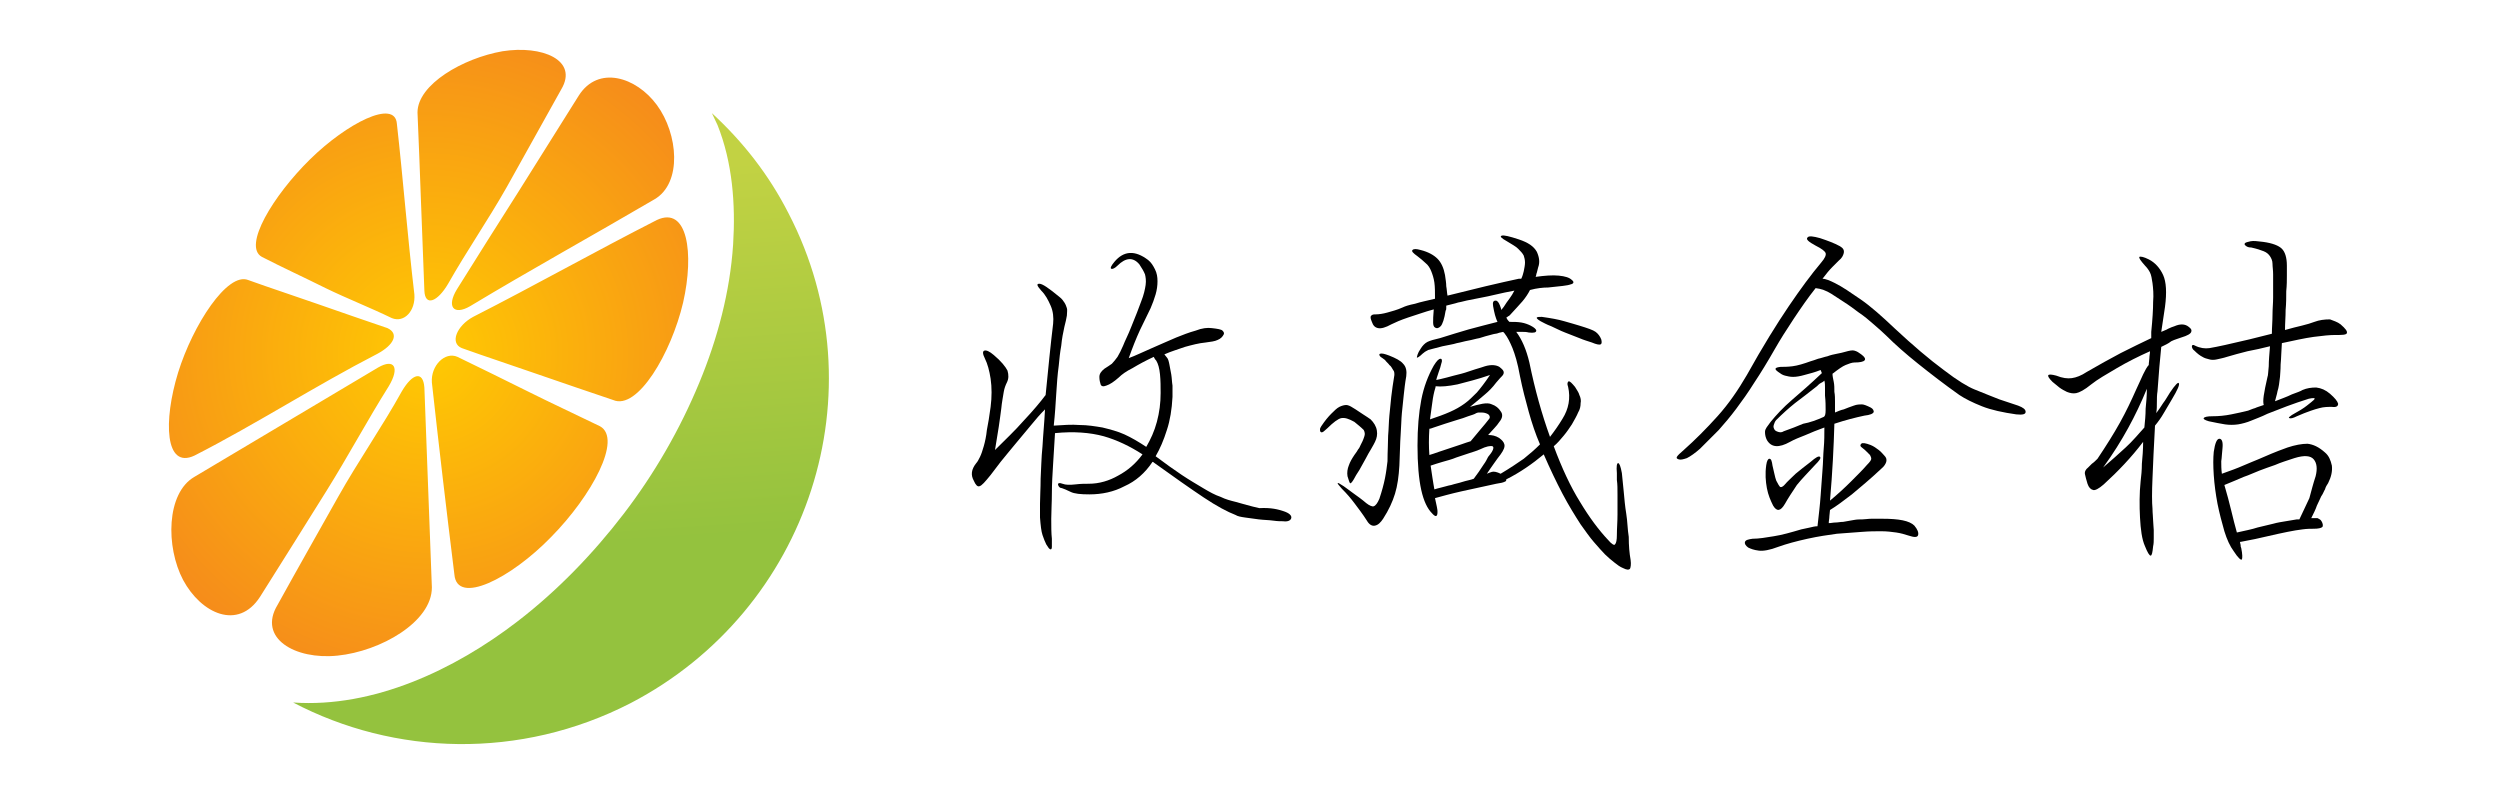 <?xml version="1.0" encoding="utf-8"?>
<!-- Generator: Adobe Illustrator 22.0.0, SVG Export Plug-In . SVG Version: 6.00 Build 0)  -->
<svg version="1.1" id="图层_1" xmlns="http://www.w3.org/2000/svg" xmlns:xlink="http://www.w3.org/1999/xlink" x="0px" y="0px"
	 viewBox="0 0 400 128" style="enable-background:new 0 0 400 128;" xml:space="preserve">
<style type="text/css">
	.st0{fill-rule:evenodd;clip-rule:evenodd;fill:url(#SVGID_1_);}
	.st1{fill-rule:evenodd;clip-rule:evenodd;fill:url(#SVGID_2_);}
</style>
<linearGradient id="SVGID_1_" gradientUnits="userSpaceOnUse" x1="89.888" y1="87.591" x2="85.74" y2="28.27">
	<stop  offset="0" style="stop-color:#94C23E"/>
	<stop  offset="1" style="stop-color:#C2D243"/>
</linearGradient>
<path class="st0" d="M113.9,18.1c4.9,4.5,9.1,9.8,12.3,16.1c14.7,28.4,3.3,63.4-25.3,78.3c-17.7,9.1-37.8,8.4-54-0.1
	c12.9,0.9,25.9-5.3,35.8-12.9c6.4-4.9,12.2-10.9,17.1-17.3c4.9-6.4,9-13.5,12.1-21c2.9-7,4.9-14.5,5.4-22.1
	c0.4-6.4-0.1-13.1-2.5-19.1C114.5,19.4,114.2,18.7,113.9,18.1z"/>
<radialGradient id="SVGID_2_" cx="68.554" cy="56.48" r="63.88" gradientUnits="userSpaceOnUse">
	<stop  offset="0" style="stop-color:#FFCA02"/>
	<stop  offset="1" style="stop-color:#F4811F"/>
</radialGradient>
<path class="st1" d="M49.6,25.5c5.9-5.8,13.6-9.7,13.9-5.7c1,8.9,1.7,18,2.8,27.3c0.2,2.6-1.6,4.6-3.6,3.8
	c-3.5-1.7-7.1-3.1-10.6-4.8c-3.4-1.7-6.9-3.3-10.2-5C38.8,39.4,43.7,31.3,49.6,25.5L49.6,25.5z M88.2,85.9c-6.5,6.7-15.1,11-15.5,6
	c-1.3-10.5-2.5-20.7-3.6-30.7c-0.2-2.7,2.1-5,4.1-4.1c3.7,1.8,7.4,3.6,11.2,5.5c3.8,1.9,7.7,3.7,11.6,5.6
	C99.6,70.2,94.7,79.3,88.2,85.9L88.2,85.9z M28.5,59.6c-2.4,7.8-2.1,15.5,2.6,13.3c9.8-5,19.4-11.2,29.3-16.3
	c2.6-1.4,3.5-3.2,1.6-4.1c-3.8-1.3-7.6-2.6-11.3-3.9c-3.7-1.3-7.4-2.5-11-3.8C36.4,43.5,30.9,51.9,28.5,59.6L28.5,59.6z M109.3,48.4
	c1.8-7.9,0.7-15.5-4.2-13.2c-10,5.1-19.4,10.4-29.4,15.5c-2.6,1.4-3.8,4.2-1.8,5c3.9,1.4,7.9,2.7,11.9,4.1c4,1.4,8.2,2.8,12.3,4.2
	C102,65.7,107.4,56.5,109.3,48.4L109.3,48.4z M29.3,92.8c-2.8-5.3-2.7-13.9,1.8-16.5c9.8-5.8,19.6-11.7,29.4-17.5
	c2.6-1.5,3.5,0,1.7,3c-3.4,5.4-6.5,11.2-10,16.8c-3.5,5.6-7,11.2-10.6,16.9C38.1,100.9,32.2,98.2,29.3,92.8L29.3,92.8z M105.1,16.8
	c3.4,4.6,4.1,12.5-0.4,15.1C94.8,37.7,85,43.1,75.2,49c-2.6,1.5-3.8,0.1-2.1-2.7c3.3-5.3,6.6-10.5,9.9-15.7
	c3.2-5.1,6.4-10.2,9.6-15.3C95.7,10.4,101.8,12.3,105.1,16.8L105.1,16.8z M54,104.9c6.9-0.7,15.1-5.4,15.1-10.9
	c-0.4-11-0.8-21.6-1.2-32c-0.2-2.7-1.9-2.3-3.6,0.6c-3.1,5.6-7,11.2-10.2,16.9c-3.2,5.7-6.5,11.5-9.7,17.3
	C41.2,102.1,47.2,105.6,54,104.9L54,104.9z M80.4,8.2c6.3-1,12.2,1.4,9.4,6.1c-2.9,5.2-5.8,10.4-8.7,15.6c-3,5.3-6.4,10.2-9.4,15.5
	c-1.7,2.9-3.7,3.7-3.8,1.1c-0.4-9.7-0.7-19.3-1.1-28.5C66.8,13.5,74.1,9.3,80.4,8.2z"/>
<g>
	<path d="M205.4,81.8c0.9,0.3,1.3,0.7,1.2,1.1c-0.1,0.4-0.6,0.6-1.3,0.5c-0.4,0-0.9,0-1.6-0.1c-0.7-0.1-1.5-0.1-2.3-0.2
		c-0.8-0.1-1.5-0.2-2.2-0.3c-0.7-0.1-1.2-0.2-1.5-0.4c-1.3-0.5-3-1.4-5.1-2.8c-2.1-1.4-4.8-3.3-8-5.6c-0.1-0.1-0.1-0.1-0.2-0.1
		c-1.2,1.8-2.7,3.1-4.5,3.9c-1.7,0.9-3.6,1.3-5.6,1.3c-1.4,0-2.4-0.1-3-0.4c-0.6-0.3-1.1-0.5-1.4-0.6c-0.3,0-0.5-0.2-0.6-0.5
		c-0.1-0.3,0.2-0.4,0.7-0.2c0.5,0.2,1.2,0.2,2.1,0.1c0.8-0.1,1.5-0.1,2.1-0.1c1.7,0,3.3-0.5,4.7-1.3c1.5-0.8,2.8-1.9,3.9-3.4
		c-2-1.3-4.1-2.3-6.2-2.9c-2.2-0.6-4.8-0.8-7.8-0.5c-0.1,1.6-0.2,3.3-0.3,4.9c-0.1,1.6-0.2,3.2-0.2,4.7c0,1.5-0.1,2.9-0.1,4.1
		s0,2.3,0.1,3.2c0,0.6,0,1.1,0,1.3c0,0.3-0.1,0.4-0.2,0.4c-0.1,0-0.2-0.1-0.3-0.2c-0.1-0.2-0.3-0.4-0.4-0.6
		c-0.2-0.4-0.4-0.9-0.6-1.5c-0.2-0.6-0.3-1.5-0.4-2.8c0-0.4,0-1.1,0-2.2c0-1.1,0.1-2.4,0.1-4c0.1-1.6,0.1-3.3,0.3-5.2
		c0.1-1.9,0.3-3.8,0.4-5.9c-0.7,0.7-1.5,1.6-2.3,2.6c-0.8,1-1.7,2-2.5,3c-0.8,1-1.6,1.9-2.3,2.8c-0.7,0.9-1.2,1.6-1.6,2.1
		c-0.9,1.1-1.4,1.7-1.8,1.8c-0.3,0.1-0.6-0.2-0.9-0.9c-0.5-0.9-0.4-1.8,0.4-2.8c0.2-0.2,0.4-0.6,0.6-1c0.2-0.4,0.4-1,0.6-1.7
		c0.2-0.7,0.4-1.6,0.5-2.6c0.2-1,0.4-2.2,0.6-3.7c0.2-1.6,0.2-3.1,0-4.5c-0.2-1.3-0.5-2.4-0.9-3.2c-0.4-0.8-0.4-1.2-0.1-1.3
		c0.3-0.1,0.8,0.1,1.5,0.7c1.2,1,1.9,1.9,2.2,2.5c0.2,0.7,0.2,1.3-0.1,1.9c-0.2,0.4-0.4,0.9-0.5,1.5c-0.1,0.7-0.3,1.6-0.4,2.7
		c-0.1,0.7-0.2,1.6-0.4,2.9c-0.2,1.2-0.4,2.5-0.6,3.7c1.6-1.6,3.2-3.1,4.6-4.7c1.5-1.6,2.6-2.9,3.5-4.1c0.2-2,0.4-4,0.6-6
		c0.2-1.9,0.4-3.8,0.6-5.4c0.1-1,0-2-0.4-2.9c-0.4-0.9-0.8-1.7-1.5-2.4c-0.7-0.8-0.8-1.1-0.3-1.1c0.5,0,1.5,0.7,3.2,2.1
		c0.4,0.3,0.6,0.6,0.8,0.9c0.2,0.3,0.3,0.6,0.4,0.9c0.1,0.3,0,0.7,0,1.2c-0.1,0.5-0.2,1.1-0.4,1.8c-0.2,0.9-0.4,1.9-0.5,3
		c-0.2,1.1-0.3,2.1-0.4,3.2c-0.2,1.4-0.3,2.9-0.4,4.5c-0.1,1.6-0.2,3.3-0.4,5.1c1.5-0.1,2.9-0.2,4.1-0.1c1.3,0,2.5,0.2,3.7,0.4
		c1.2,0.3,2.4,0.6,3.5,1.1c1.1,0.5,2.3,1.2,3.5,2c0.7-1.2,1.3-2.5,1.7-4c0.4-1.5,0.6-3,0.6-4.6c0-1,0-2-0.1-3
		c-0.1-1-0.3-1.7-0.6-2.2c-0.2-0.2-0.3-0.4-0.4-0.6c-1.3,0.6-2.4,1.2-3.4,1.8c-1,0.5-1.7,1-2.2,1.5c-0.8,0.7-1.4,1.1-2,1.3
		c-0.5,0.2-0.8,0.1-0.9-0.2c-0.1-0.3-0.2-0.7-0.2-1.2c0-0.5,0.3-0.9,0.8-1.3c0.5-0.3,0.9-0.6,1.2-0.8c0.3-0.3,0.6-0.7,0.9-1.1
		c0.3-0.5,0.6-1.1,0.9-1.8c0.3-0.8,0.8-1.7,1.3-3c0.7-1.7,1.2-3,1.6-4.1c0.4-1,0.6-1.9,0.7-2.6c0.1-0.7,0-1.3-0.1-1.7
		c-0.2-0.5-0.5-1-0.9-1.6c-1-1.2-2.2-1.1-3.5,0.2c-0.4,0.4-0.8,0.6-1,0.5c-0.2-0.1,0-0.5,0.5-1.1c1.5-1.8,3.3-1.9,5.4-0.3
		c0.5,0.4,0.8,0.9,1.1,1.5c0.3,0.6,0.4,1.2,0.4,1.9c0,0.7-0.1,1.4-0.3,2.1c-0.2,0.7-0.5,1.5-0.8,2.2c-0.5,1.1-1.1,2.2-1.7,3.5
		c-0.6,1.3-1.2,2.8-1.8,4.5c1.1-0.4,2.3-1,3.7-1.6c1.4-0.6,2.7-1.2,3.9-1.7c1-0.4,2-0.8,3.1-1.1c1-0.4,1.9-0.5,2.6-0.4
		c0.9,0.1,1.5,0.2,1.7,0.4c0.2,0.2,0.3,0.4,0.2,0.6c-0.2,0.4-0.5,0.7-1,0.9c-0.4,0.2-1.1,0.3-1.9,0.4c-1.1,0.1-2.2,0.4-3.3,0.7
		c-1.1,0.4-2.2,0.7-3.3,1.2l0.4,0.5c0.2,0.2,0.3,0.6,0.4,1.1c0.1,0.5,0.2,1,0.3,1.6c0.1,0.6,0.1,1.2,0.2,1.8c0,0.6,0,1.2,0,1.8
		c-0.1,2-0.4,3.8-0.9,5.3c-0.5,1.6-1.1,3-1.8,4.2c1.6,1.2,3,2.2,4.2,3c1.2,0.8,2.4,1.5,3.4,2.1c1,0.6,1.9,1.1,2.8,1.4
		c0.8,0.4,1.6,0.6,2.4,0.8c1.1,0.3,2.4,0.7,3.8,1C203.4,81.2,204.5,81.5,205.4,81.8z"/>
	<path d="M216.7,67.5c-0.9-0.5-1.5-0.7-2.1-0.6c-0.5,0.1-1.3,0.7-2.2,1.6c-0.3,0.3-0.6,0.5-0.7,0.6c-0.2,0.1-0.3,0.1-0.4,0
		c-0.1-0.1-0.1-0.2-0.1-0.4c0-0.2,0.1-0.3,0.2-0.5c0.6-0.9,1.1-1.5,1.6-2c0.5-0.5,0.9-0.9,1.3-1.1c0.4-0.2,0.8-0.3,1.1-0.3
		c0.3,0,0.7,0.2,1,0.4c0.7,0.4,1.2,0.8,1.7,1.1c0.5,0.3,0.9,0.6,1.2,0.8c0.5,0.5,0.9,1.1,1,1.8c0.1,0.6,0,1.2-0.3,1.8
		c-0.1,0.2-0.3,0.6-0.6,1.1c-0.3,0.5-0.6,1-0.9,1.6c-0.3,0.6-0.7,1.2-1,1.8c-0.4,0.6-0.7,1.1-0.9,1.5c-0.3,0.5-0.5,0.7-0.6,0.6
		c-0.1-0.1-0.2-0.5-0.4-1.1c-0.1-0.6,0-1.2,0.2-1.7c0.2-0.6,0.5-1.1,0.9-1.7c0.3-0.4,0.5-0.7,0.6-0.9c0.2-0.2,0.3-0.5,0.4-0.7
		c0.1-0.2,0.2-0.4,0.3-0.6s0.2-0.5,0.3-0.8c0.1-0.3,0.1-0.6-0.1-1C217.7,68.3,217.3,68,216.7,67.5z M222.3,56.9
		c1,0.4,1.8,0.8,2.2,1.3c0.5,0.5,0.6,1.2,0.5,2c-0.2,1.1-0.3,2.1-0.4,3c-0.1,0.9-0.2,1.9-0.3,2.9s-0.1,2.2-0.2,3.5
		c-0.1,1.3-0.1,2.9-0.2,4.9c-0.1,1.7-0.3,3.2-0.7,4.5c-0.4,1.3-1,2.6-1.9,4c-0.4,0.6-0.8,1-1.3,1.1c-0.4,0.1-0.9-0.1-1.3-0.8
		c-0.7-1.1-1.4-2-2-2.8c-0.6-0.8-1.2-1.5-2-2.3c-1-1.1-0.9-1.2,0.3-0.4c0.3,0.2,0.8,0.6,1.5,1.1c0.7,0.5,1.4,1,2.1,1.6
		c0.5,0.4,1,0.6,1.2,0.5c0.3-0.1,0.6-0.5,0.9-1.2c0.4-1.2,0.7-2.3,0.9-3.3c0.2-1,0.3-1.9,0.4-2.7c0-1.6,0.1-2.9,0.1-4.1
		c0.1-1.1,0.1-2.2,0.2-3.2c0.1-1,0.2-2,0.3-3c0.1-1,0.3-2.2,0.5-3.5c0-0.3,0-0.6-0.2-0.8c-0.2-0.3-0.3-0.6-0.6-0.8
		c-0.2-0.3-0.5-0.5-0.7-0.8c-0.3-0.2-0.5-0.4-0.7-0.5c-0.2-0.2-0.3-0.4-0.1-0.5C221.1,56.5,221.5,56.6,222.3,56.9z M260.9,89.6
		c0.1,0.7,0,1.2-0.1,1.4c-0.2,0.2-0.5,0.2-1.1-0.1c-0.5-0.2-0.9-0.5-1.4-0.9c-0.5-0.4-1-0.8-1.5-1.3c-0.5-0.5-1.1-1.2-1.8-2
		s-1.3-1.7-2.1-2.8c-0.9-1.4-1.9-3-2.9-4.9c-1-1.9-2-4-3-6.3c-1.8,1.5-3.8,2.9-6,4c0,0.2,0,0.3-0.3,0.4c-0.2,0.1-0.6,0.2-1.3,0.3
		c-1.9,0.4-3.7,0.8-5.5,1.2c-1.8,0.4-3.2,0.8-4.3,1.1c0.1,0.5,0.2,1,0.3,1.4c0.1,0.4,0.1,0.7,0.1,0.8c0,0.8-0.3,0.9-0.9,0.2
		c-0.7-0.7-1.3-1.9-1.7-3.7c-0.4-1.8-0.6-4.2-0.6-7.1c0-2.8,0.2-5.2,0.6-7.3s1.1-3.9,2-5.5c0.5-0.8,0.8-1.1,1.1-1.1
		c0.2,0,0.3,0.3,0.1,0.8c-0.1,0.4-0.2,0.8-0.4,1.3c-0.1,0.4-0.3,0.8-0.4,1.3c0.4-0.1,1-0.2,1.7-0.4c0.7-0.2,1.5-0.4,2.3-0.6
		c0.8-0.2,1.5-0.5,2.2-0.7c0.7-0.2,1.3-0.4,1.6-0.5c1-0.3,1.8-0.2,2.3,0.1c0.5,0.4,0.7,0.6,0.7,0.9c0,0.2-0.1,0.4-0.3,0.6
		c-0.1,0.1-0.4,0.4-0.9,1c-0.6,0.8-1.2,1.4-1.8,1.9c-0.6,0.5-1.4,1.2-2.4,2c0.7-0.2,1.4-0.4,2-0.5c0.6-0.1,1.1-0.1,1.5,0.1
		c0.6,0.2,1.1,0.6,1.4,1.1c0.4,0.5,0.3,1.1-0.2,1.7c-0.2,0.3-0.5,0.7-0.8,1c-0.4,0.4-0.7,0.8-1,1.1c0.6,0,1.2,0.1,1.8,0.5
		c0.4,0.3,0.7,0.6,0.8,1s-0.1,0.9-0.6,1.6c-0.3,0.4-0.7,0.9-1.1,1.5c-0.4,0.6-0.8,1.1-1.1,1.6c0.2-0.1,0.5-0.2,0.8-0.3
		c0.3-0.1,0.8,0,1.4,0.3c1.5-0.9,2.7-1.7,3.7-2.4c1-0.8,1.8-1.5,2.6-2.3c-0.7-1.6-1.3-3.4-1.8-5.2c-0.5-1.8-1-3.7-1.4-5.7
		c-0.2-1.1-0.4-2-0.6-2.7c-0.2-0.7-0.4-1.3-0.6-1.8c-0.2-0.5-0.4-0.9-0.6-1.3c-0.2-0.4-0.4-0.7-0.7-1.1c0,0-0.1-0.1-0.1-0.1
		c0,0,0,0-0.1-0.1c-0.3,0.1-0.6,0.1-0.8,0.2s-0.6,0.1-0.9,0.2c-0.8,0.2-1.5,0.4-2.1,0.6c-0.6,0.1-1.2,0.3-1.8,0.4
		c-0.6,0.1-1.2,0.3-1.8,0.4c-0.6,0.2-1.4,0.3-2.3,0.5c-1.1,0.3-1.9,0.5-2.3,0.6c-0.4,0.2-0.7,0.4-0.9,0.6c-0.5,0.5-0.9,0.7-0.9,0.6
		s0.1-0.7,0.6-1.4c0.3-0.5,0.7-0.9,1.1-1.1c0.4-0.2,1.1-0.4,2-0.6c1.6-0.5,3.2-1,4.6-1.4c1.5-0.4,3-0.8,4.6-1.2
		c-0.2-0.4-0.3-0.8-0.4-1.1c-0.1-0.4-0.2-0.8-0.3-1.4c-0.1-0.6,0-0.9,0.4-0.9c0.3,0,0.5,0.3,0.7,0.8c0.1,0.3,0.2,0.5,0.2,0.7
		l0.4-0.5c0.3-0.5,0.6-0.9,0.9-1.3c0.3-0.4,0.6-0.9,0.8-1.3c-1,0.2-2.1,0.4-3.3,0.7c-1.2,0.3-2.5,0.5-3.9,0.8
		c-0.6,0.1-1.2,0.3-1.8,0.4c-0.6,0.2-1.2,0.3-1.9,0.5c0,0.2,0,0.3,0,0.4c0,0.1,0,0.3-0.1,0.4c-0.2,1.3-0.5,2.2-0.8,2.5
		s-0.6,0.4-0.9,0.2c-0.2-0.1-0.3-0.4-0.3-0.8s0-1.1,0.1-2.1c-1.5,0.4-2.8,0.9-4.1,1.3c-1.2,0.4-2.1,0.8-2.7,1.1
		c-0.9,0.5-1.6,0.7-2.1,0.6c-0.5-0.1-0.8-0.4-1-1c-0.2-0.5-0.3-0.8-0.1-1c0.2-0.2,0.4-0.2,0.7-0.2c0.5,0,1.2-0.1,1.9-0.3
		c0.7-0.2,1.5-0.4,2.4-0.8c0.4-0.2,1-0.4,2-0.6c0.9-0.3,2-0.5,3.2-0.8c0-1,0-1.9-0.1-2.6c-0.1-0.7-0.3-1.3-0.5-1.8
		c-0.2-0.5-0.5-1-0.9-1.3c-0.4-0.4-0.8-0.7-1.3-1.1c-0.7-0.5-1-0.8-0.8-1c0.2-0.2,0.6-0.2,1.3,0c1.2,0.3,2.1,0.8,2.7,1.4
		c0.6,0.6,1,1.5,1.2,2.6c0.1,0.7,0.2,1.3,0.2,1.8c0.1,0.5,0.1,1,0.2,1.5c2-0.5,4-1,6.1-1.5c2.1-0.5,3.9-0.9,5.3-1.2
		c0.1,0,0.1,0,0.2,0c0,0,0.1,0,0.2,0c0.2-0.4,0.3-0.8,0.4-1.2c0.1-0.5,0.2-1,0.2-1.4s-0.1-0.8-0.2-1.1c-0.2-0.4-0.5-0.7-0.9-1.1
		c-0.4-0.4-1-0.7-1.8-1.2c-0.9-0.5-1.2-0.8-0.8-0.9c0.3-0.1,1.2,0.1,2.7,0.6c1.5,0.5,2.4,1.1,2.9,2c0.4,0.9,0.5,1.7,0.2,2.5
		c-0.1,0.3-0.1,0.5-0.2,0.8c-0.1,0.2-0.1,0.5-0.2,0.7c1.4-0.2,2.7-0.3,3.7-0.2c1,0.1,1.7,0.3,2.1,0.7c0.4,0.3,0.3,0.6-0.2,0.7
		c-0.5,0.2-1.7,0.3-3.6,0.5c-0.8,0-1.8,0.1-2.9,0.4c-0.3,0.6-0.7,1.2-1.2,1.8c-0.5,0.6-1.2,1.3-2,2.2c-0.1,0.1-0.2,0.2-0.3,0.2
		c-0.1,0.1-0.2,0.2-0.3,0.2c0.1,0.2,0.2,0.4,0.5,0.7c0.7,0,1.3,0,1.9,0.1c0.6,0.1,1.1,0.3,1.5,0.5c0.6,0.3,0.9,0.6,0.9,0.8
		c0,0.3-0.4,0.4-1.2,0.3c-0.4-0.1-0.7-0.1-1-0.1c-0.3,0-0.7,0-1,0c0.9,1.2,1.6,2.8,2.1,4.9c0.9,4.4,2,8.3,3.3,11.9
		c0.7-0.9,1.4-1.9,2-2.9c1-1.6,1.3-3.3,0.9-5.1c-0.2-0.5-0.1-0.8,0.1-0.9c0.2,0,0.5,0.3,1,0.9c0.3,0.5,0.6,0.9,0.7,1.3
		c0.2,0.4,0.3,0.9,0.2,1.3c0,0.5-0.1,1-0.4,1.5c-0.2,0.5-0.6,1.2-1,1.9c-0.4,0.6-0.8,1.2-1.3,1.8c-0.5,0.6-1,1.2-1.6,1.7
		c1.3,3.5,2.7,6.5,4.2,8.9c1.5,2.5,3,4.5,4.5,6.1c0.6,0.7,1,0.9,1.1,0.7c0.2-0.2,0.3-0.7,0.3-1.5c0-1.1,0.1-2.1,0.1-3.3s0-2.2,0-3.1
		c0-1,0-1.7-0.1-2.4c0-0.6,0-1,0-1.1c-0.1-1.1,0-1.6,0.2-1.6c0.2,0,0.4,0.5,0.6,1.6c0.1,0.9,0.2,1.9,0.3,3s0.2,2.3,0.4,3.5
		s0.2,2.5,0.4,3.7C260.6,87.3,260.7,88.5,260.9,89.6z M236.2,66.1c-0.3,0.2-0.7,0.3-1.3,0.5c-0.5,0.2-1.1,0.4-1.8,0.6
		c-0.6,0.2-1.3,0.4-1.9,0.6c-0.6,0.2-1.2,0.4-1.8,0.6c-0.3,0.1-0.5,0.2-0.7,0.2c-0.1,1.5-0.1,2.9,0,4.2c0.4-0.1,0.9-0.3,1.5-0.5
		c0.6-0.2,1.2-0.4,1.8-0.6c0.6-0.2,1.2-0.4,1.8-0.6c0.6-0.2,1.1-0.4,1.5-0.5c0.4-0.5,0.9-1.1,1.5-1.8c0.6-0.7,1.1-1.3,1.4-1.7
		c0.2-0.2,0.2-0.4,0.1-0.6c-0.1-0.2-0.3-0.3-0.6-0.4c-0.3-0.1-0.6-0.1-0.9-0.1S236.4,66,236.2,66.1z M229.7,61.8
		c0,0.2-0.1,0.4-0.2,0.8c-0.2,0.8-0.3,1.5-0.4,2.3c-0.1,0.8-0.2,1.5-0.3,2.2c1.2-0.4,2.3-0.8,3.2-1.2c0.9-0.4,1.6-0.8,2.3-1.3
		c0.7-0.5,1.3-1.1,2-1.8c0.6-0.7,1.3-1.6,2.1-2.8c-2,0.7-3.7,1.1-5.2,1.5C231.7,61.8,230.6,61.9,229.7,61.8L229.7,61.8z M238.7,72.3
		c0.3-0.5,0.3-0.8,0.1-0.9c-0.3-0.1-1,0-2,0.5c-0.5,0.2-1,0.4-1.7,0.6c-0.7,0.2-1.4,0.5-2.1,0.7c-0.7,0.3-1.5,0.5-2.2,0.7
		c-0.7,0.2-1.3,0.4-1.9,0.6c0.1,0.7,0.2,1.4,0.3,2c0.1,0.6,0.2,1.3,0.3,1.8c0.3-0.1,0.7-0.2,1.1-0.3c0.5-0.1,1-0.3,1.6-0.4
		c0.6-0.2,1.2-0.3,1.8-0.5c0.6-0.2,1.3-0.3,1.8-0.5c0.2-0.3,0.5-0.7,0.8-1.1c0.3-0.4,0.5-0.8,0.8-1.2c0.3-0.4,0.5-0.8,0.7-1.2
		C238.4,72.7,238.6,72.5,238.7,72.3z M246.5,51.4c-0.5-0.3-0.7-0.5-0.6-0.6c0.1-0.1,0.4-0.1,0.8-0.1c1.4,0.2,2.6,0.4,3.6,0.7
		c1,0.3,1.8,0.5,2.4,0.7c1.3,0.4,2.2,0.7,2.6,1c0.4,0.3,0.7,0.7,0.9,1.2c0.1,0.4,0.1,0.7-0.1,0.8c-0.2,0.1-0.7,0-1.4-0.3
		c-0.6-0.2-1.3-0.4-2-0.7c-0.8-0.3-1.5-0.6-2.3-0.9c-0.8-0.3-1.5-0.7-2.2-1C247.4,51.9,246.9,51.6,246.5,51.4z"/>
	<path d="M322.9,64.9c0.8,0.3,1.2,0.6,1.2,1c0,0.4-0.5,0.5-1.5,0.4c-2.1-0.3-4-0.7-5.5-1.3c-1.5-0.6-2.7-1.2-3.6-1.8
		c-2.4-1.7-4.6-3.4-6.6-5c-2-1.6-3.7-3.1-5.1-4.5c-0.5-0.5-1.2-1.1-2-1.8c-0.8-0.7-1.5-1.3-2.4-1.9c-0.8-0.6-1.6-1.2-2.4-1.7
		c-0.8-0.5-1.5-1-2-1.3c-0.8-0.5-1.6-0.8-2.5-0.9c-1.2,1.5-2.3,3.1-3.5,4.9c-1.2,1.8-2.2,3.4-3,4.8c-1.2,2.1-2.3,3.9-3.3,5.4
		c-1,1.6-2,3-2.9,4.2c-0.9,1.2-1.9,2.4-2.8,3.4c-1,1-2,2-3,3c-0.8,0.7-1.5,1.2-2.1,1.5c-0.6,0.2-1,0.3-1.3,0.2
		c-0.3-0.1-0.4-0.2-0.3-0.4c0.1-0.2,0.5-0.6,1.1-1.1c1.8-1.6,3.6-3.4,5.4-5.4c1.8-2,3.3-4.2,4.7-6.6c2.5-4.5,4.8-8.2,6.7-11
		c1.9-2.8,3.6-5.1,5.2-7c0.6-0.7,0.8-1.2,0.7-1.5c-0.1-0.3-0.6-0.7-1.6-1.2c-1.1-0.6-1.6-1-1.3-1.3c0.2-0.3,0.9-0.2,2,0.1
		c1.2,0.4,2.3,0.8,3.2,1.3c0.5,0.3,0.7,0.6,0.6,1.1c-0.1,0.4-0.3,0.8-0.8,1.2c-0.2,0.2-0.5,0.5-1,1c-0.5,0.5-1,1.1-1.6,1.9
		c0.5,0,1.2,0.3,2,0.7c1.2,0.6,2.5,1.5,4.1,2.6c1.6,1.1,3.4,2.7,5.4,4.6c3,2.8,5.6,5,7.9,6.7c2.2,1.7,3.9,2.7,4.9,3.1
		c1.7,0.7,3,1.2,4,1.6C320.9,64.2,321.9,64.6,322.9,64.9z M301.2,83c2.6,0,4.3,0.3,5.1,1.1c0.5,0.6,0.7,1.1,0.6,1.5
		c-0.1,0.4-0.6,0.4-1.5,0.1c-0.6-0.2-1.3-0.4-2-0.5c-0.7-0.1-1.5-0.2-2.4-0.2c-0.9,0-1.9,0-3.1,0.1c-1.2,0.1-2.5,0.2-4,0.3
		c-1.4,0.2-2.9,0.4-4.7,0.8c-1.8,0.4-3.3,0.8-4.7,1.3c-1.3,0.5-2.4,0.7-3.1,0.6c-0.8-0.1-1.3-0.3-1.7-0.5c-0.4-0.3-0.6-0.6-0.5-0.9
		c0.1-0.3,0.5-0.4,1.2-0.5c1,0,2.2-0.2,3.4-0.4c1.3-0.2,2.7-0.6,4.4-1.1c0.5-0.1,1-0.2,1.4-0.3c0.4-0.1,0.8-0.2,1.2-0.2
		c0.2-1.8,0.4-3.4,0.5-4.9c0.1-1.5,0.2-2.8,0.3-4.1c0.1-1.2,0.1-2.4,0.2-3.5s0.1-2.2,0.1-3.3c-1.1,0.4-2.1,0.8-3,1.2
		c-1,0.4-1.8,0.7-2.5,1.1c-1.8,1-3,0.9-3.7-0.3c-0.2-0.4-0.3-0.8-0.3-1.3s0.4-0.9,0.9-1.6c0.9-1.1,2-2.3,3.4-3.5
		c1.4-1.2,3-2.6,4.8-4.3l-0.2-0.5c-1,0.4-1.9,0.6-2.6,0.8c-0.7,0.2-1.3,0.3-1.8,0.3c-0.5,0-0.9-0.1-1.3-0.2
		c-0.4-0.1-0.7-0.3-1.1-0.6c-0.7-0.5-0.5-0.7,0.4-0.8c0.5,0,1.1,0,1.9-0.1c0.8-0.1,1.8-0.4,2.9-0.8c0.3-0.1,0.7-0.2,1.2-0.4
		c0.5-0.1,1-0.3,1.5-0.4c0.5-0.2,1-0.3,1.5-0.4c0.5-0.1,1-0.2,1.3-0.3c0.7-0.2,1.2-0.3,1.5-0.2c0.4,0.1,0.7,0.3,1.1,0.6
		c1.1,0.8,0.7,1.3-1.1,1.3c-0.4,0-0.9,0.2-1.4,0.4c-0.5,0.2-1.2,0.7-2.1,1.4c0,0.4,0.1,0.8,0.2,1.3c0.1,0.5,0.1,1,0.1,1.6
		c0.1,0.5,0.1,1.1,0.1,1.6c0,0.5,0,1.1,0,1.7c0.5-0.2,0.9-0.4,1.4-0.5c0.5-0.2,1-0.4,1.6-0.6c0.5-0.2,1-0.2,1.3-0.2s0.8,0.2,1.4,0.5
		c0.4,0.2,0.5,0.5,0.5,0.7c-0.1,0.3-0.6,0.5-1.5,0.6c-1.4,0.3-3,0.7-4.8,1.3c-0.1,3.6-0.3,7.7-0.7,12.3c1.2-1,2.3-2,3.4-3.1
		c1.1-1.1,1.9-1.9,2.5-2.6c0.5-0.5,0.7-0.8,0.7-1c0-0.2-0.1-0.4-0.2-0.6c-0.2-0.2-0.4-0.4-0.5-0.5c-0.2-0.2-0.4-0.4-0.8-0.7
		c-0.3-0.2-0.3-0.4-0.1-0.6c0.2-0.2,0.7-0.1,1.5,0.2c0.5,0.2,0.9,0.5,1.3,0.8s0.7,0.7,0.9,0.9c0.3,0.3,0.4,0.6,0.3,1
		c-0.1,0.3-0.3,0.7-0.8,1.1c-1.8,1.7-3.4,3-4.7,4.1c-1.3,1-2.5,1.9-3.5,2.5c0,0.3-0.1,0.7-0.1,1c0,0.4-0.1,0.7-0.1,1.1
		c0.4,0,0.7-0.1,1.1-0.1c0.4,0,0.7-0.1,1.2-0.1c0.6-0.1,1.2-0.2,1.7-0.3c0.5-0.1,1-0.1,1.4-0.1c0.4,0,0.9-0.1,1.4-0.1
		C300,83,300.6,83,301.2,83z M285.6,80.6c-0.7,1.2-1.3,1.3-1.9,0.3c-0.4-0.8-0.8-1.7-1-2.8c-0.2-1.1-0.3-2.3-0.1-3.7
		c0.1-0.7,0.3-1,0.5-1c0.3,0,0.4,0.4,0.5,1.1c0.1,0.4,0.2,0.9,0.3,1.3c0.1,0.5,0.2,0.8,0.3,1.1c0.3,0.6,0.5,0.9,0.6,1
		c0.2,0.1,0.4,0,0.7-0.3c0.5-0.6,1.2-1.2,1.8-1.8c0.7-0.6,1.5-1.2,2.4-1.9c0.8-0.7,1.3-1,1.5-0.8c0.2,0.2-0.1,0.6-0.8,1.3
		c-1.1,1.2-2.1,2.2-2.9,3.2C286.7,78.8,286.1,79.7,285.6,80.6z M291.8,66.7c0.2-0.1,0.3-0.4,0.3-1.1c0-0.6,0-1.4-0.1-2.3
		c0-0.5,0-0.9,0-1.3c0-0.4,0-0.7-0.1-1.1c-0.2,0.2-0.4,0.3-0.6,0.4c-0.2,0.1-0.4,0.3-0.6,0.5c-1.3,1-2.4,1.9-3.5,2.7
		c-1,0.8-2,1.7-3,2.7c-0.2,0.2-0.3,0.5-0.4,0.8c-0.1,0.3,0,0.5,0.1,0.7c0.1,0.2,0.3,0.3,0.6,0.4c0.3,0.1,0.6,0.1,0.9-0.1
		c1.1-0.4,2.2-0.8,3.1-1.2C289.6,67.6,290.7,67.2,291.8,66.7z"/>
	<path d="M345.8,55.5c-0.1,1-0.2,2-0.3,3.2c-0.1,1.1-0.2,2.4-0.3,3.9c-0.1,0.6-0.1,1.2-0.1,1.8c0,0.6,0,1.1-0.1,1.7
		c0.4-0.5,0.7-1,1.1-1.6c0.4-0.5,0.7-1.1,1.1-1.7c0.8-1.2,1.3-1.7,1.4-1.5c0.2,0.2-0.2,1.1-1.1,2.6c-0.4,0.7-0.9,1.5-1.3,2.2
		c-0.4,0.7-0.9,1.4-1.4,2c-0.2,3.4-0.3,6.1-0.4,8.4c-0.1,2.2-0.1,3.9,0,4.9c0,0.7,0.1,1.4,0.1,1.9c0,0.5,0.1,1.1,0.1,1.5
		s0,0.9,0,1.3s0,0.9-0.1,1.3c-0.1,1-0.2,1.5-0.4,1.5s-0.5-0.5-0.9-1.5c-0.5-1.1-0.7-2.7-0.8-4.6c-0.1-1.9-0.1-3.9,0.1-5.8
		c0.1-0.8,0.2-1.8,0.2-2.8c0.1-1.1,0.2-2.2,0.2-3.5c-1.9,2.5-4,4.7-6.3,6.8c-0.8,0.7-1.4,1-1.7,0.9c-0.4-0.1-0.7-0.4-0.9-1
		c-0.2-0.6-0.3-1.1-0.4-1.5c-0.1-0.4,0.1-0.8,0.5-1.1c0.2-0.2,0.4-0.4,0.6-0.6c0.3-0.2,0.6-0.5,0.9-0.8c1.4-2.1,2.6-4,3.6-5.8
		c1-1.8,1.8-3.5,2.6-5.3c0.4-0.9,0.8-1.7,1.1-2.4c0.3-0.6,0.6-1.2,0.9-1.5c0-0.4,0.1-0.8,0.1-1.1c0-0.4,0.1-0.7,0.1-1.1
		c-1.8,0.8-3.6,1.7-5.3,2.7c-1.7,1-3.1,1.8-4.1,2.6c-1.1,0.9-1.9,1.3-2.4,1.4c-0.5,0.1-1,0-1.5-0.2c-0.4-0.2-0.8-0.4-1.2-0.7
		c-0.4-0.3-0.7-0.6-1.1-0.9c-1.1-1.1-0.9-1.4,0.6-1c1,0.4,1.8,0.5,2.5,0.4c0.7-0.1,1.5-0.4,2.4-1c1.9-1.1,3.7-2.1,5.4-3
		c1.8-0.9,3.4-1.7,4.9-2.4c0-0.2,0-0.4,0-0.5c0-0.1,0-0.3,0-0.5c0.2-2,0.3-3.6,0.3-4.8c0.1-1.2,0-2.2-0.1-3
		c-0.1-0.7-0.2-1.3-0.4-1.7c-0.2-0.4-0.5-0.8-0.8-1.1c-0.7-0.8-1-1.2-0.9-1.4c0.2-0.1,0.7,0,1.5,0.4c1,0.5,1.8,1.4,2.3,2.5
		c0.5,1.1,0.6,2.8,0.3,5.1c-0.1,0.7-0.2,1.4-0.3,2c-0.1,0.7-0.2,1.3-0.3,2c0.4-0.2,0.8-0.3,1.1-0.5c0.4-0.2,0.7-0.3,1-0.4
		c0.9-0.4,1.7-0.4,2.3,0.1c0.4,0.3,0.5,0.5,0.4,0.8c-0.1,0.3-0.6,0.6-1.6,0.9c-0.5,0.2-1,0.3-1.6,0.6
		C346.9,55,346.4,55.2,345.8,55.5z M336.5,74.8c1.3-1.1,2.5-2.2,3.6-3.2c1.1-1,2-2.1,3-3.2c0.1-1,0.2-2,0.2-3c0.1-1,0.2-2.1,0.2-3.2
		c-0.9,2.2-1.9,4.3-3,6.3C339.4,70.5,338.1,72.6,336.5,74.8z M374.5,51.9c0.8,0.7,1.1,1.1,1,1.4c-0.1,0.3-0.8,0.3-2,0.3
		c-0.7,0-1.8,0.1-3.3,0.3s-3.2,0.6-5.1,1c-0.1,1.3-0.1,2.4-0.2,3.4c0,1-0.1,1.7-0.1,2c-0.1,0.9-0.2,1.7-0.4,2.3
		c-0.1,0.6-0.3,1.1-0.4,1.6c1-0.4,1.9-0.7,2.7-1.1c0.8-0.3,1.4-0.5,1.7-0.7c0.7-0.3,1.4-0.4,2.2-0.4c0.8,0.1,1.5,0.4,2.2,1
		c0.8,0.7,1.2,1.2,1.3,1.6c0,0.4-0.3,0.6-1,0.5c-0.6,0-1.3,0-2,0.2c-0.8,0.2-2,0.6-3.6,1.3c-0.6,0.3-1,0.4-1.2,0.3
		c-0.2-0.1,0-0.2,0.4-0.5c1.1-0.6,1.9-1.1,2.4-1.5c0.5-0.4,0.9-0.7,1.1-0.9c0.2-0.2,0.2-0.3,0-0.3c-0.2,0-0.4,0-0.8,0.1
		c-1.3,0.4-2.4,0.8-3.5,1.2c-1,0.4-2.1,0.8-3.1,1.2c-1,0.5-1.9,0.8-2.6,1.1c-0.7,0.3-1.5,0.5-2.1,0.6c-0.7,0.1-1.4,0.1-2.1,0
		s-1.6-0.3-2.6-0.5c-0.7-0.2-0.9-0.4-0.8-0.5c0.1-0.2,0.6-0.3,1.4-0.3c1,0,2-0.1,3-0.3c1-0.2,1.9-0.4,2.7-0.6
		c0.3-0.1,0.7-0.3,1.1-0.4c0.4-0.2,0.9-0.3,1.4-0.5c-0.1-0.3-0.1-0.8,0-1.5c0.1-0.7,0.3-1.7,0.6-3c0.1-0.2,0.1-0.8,0.2-1.7
		c0-0.9,0.1-2,0.2-3.2c-1.2,0.3-2.5,0.6-3.6,0.8c-1.2,0.3-2.3,0.6-3.3,0.9c-0.6,0.2-1.2,0.3-1.6,0.4c-0.4,0.1-0.9,0.1-1.2,0
		c-0.4-0.1-0.8-0.2-1.1-0.4c-0.4-0.2-0.8-0.5-1.3-1c-0.3-0.2-0.4-0.5-0.4-0.7c0-0.2,0.2-0.3,0.5-0.1c0.8,0.4,1.6,0.5,2.3,0.4
		c0.7-0.1,1.5-0.3,2.5-0.5c1.3-0.3,2.6-0.6,3.9-0.9c1.2-0.3,2.4-0.6,3.6-0.9c0-1,0.1-2,0.1-3c0-1,0.1-1.9,0.1-2.8c0-0.9,0-1.6,0-2.3
		c0-0.6,0-1.1,0-1.4c0-0.7-0.1-1.2-0.1-1.7c0-0.5-0.2-0.9-0.4-1.2c-0.2-0.3-0.5-0.6-1-0.8c-0.5-0.2-1.1-0.4-2-0.6
		c-0.4,0-0.7-0.1-0.9-0.3c-0.2-0.1-0.2-0.3-0.1-0.4c0.1-0.1,0.4-0.2,0.9-0.3s1.1,0,2,0.1c1.5,0.2,2.5,0.6,3,1.1s0.8,1.4,0.8,2.7
		c0,0.4,0,0.9,0,1.6c0,0.7,0,1.5-0.1,2.5c0,0.9,0,1.9-0.1,3c0,1.1-0.1,2.1-0.1,3.2c1-0.3,1.9-0.5,2.7-0.7c0.8-0.2,1.5-0.4,2-0.6
		c0.8-0.3,1.6-0.4,2.5-0.4C373.3,51.3,374,51.5,374.5,51.9z M366,71.6c1.2-0.4,2.3-0.6,3.2-0.6c0.9,0.1,1.8,0.5,2.8,1.4
		c0.6,0.5,0.9,1.2,1.1,2.1c0.1,0.9-0.1,1.8-0.6,2.8c-0.2,0.3-0.4,0.6-0.5,1c-0.2,0.3-0.3,0.7-0.6,1.1c-0.2,0.4-0.4,0.9-0.7,1.5
		c-0.2,0.6-0.5,1.2-0.9,2c0.4,0,0.7,0,1,0c0.2,0.1,0.4,0.2,0.5,0.3c0.4,0.5,0.4,0.9,0.3,1.1c-0.2,0.2-0.7,0.3-1.4,0.3
		c-0.5,0-1.1,0-1.8,0.1s-1.5,0.2-2.4,0.4c-0.9,0.2-2,0.4-3.2,0.7c-1.2,0.3-2.7,0.6-4.3,0.9h-0.1c0,0.2,0.1,0.4,0.1,0.5
		c0,0.2,0,0.3,0.1,0.5c0.2,1,0.2,1.6,0.1,1.8c-0.1,0.2-0.6-0.2-1.3-1.3c-0.6-0.8-1.1-1.9-1.5-3.2c-0.4-1.4-0.8-2.9-1.1-4.4
		c-0.3-1.6-0.5-3.1-0.6-4.6c-0.1-1.5-0.1-2.7,0-3.7c0.2-1.4,0.5-2.1,0.9-2.1c0.4,0,0.6,0.5,0.5,1.5c-0.1,0.8-0.1,1.5-0.2,2.1
		c0,0.6,0,1.3,0.1,2c1.4-0.5,2.5-0.9,3.4-1.3c0.9-0.4,1.7-0.7,2.4-1c0.7-0.3,1.4-0.6,2.1-0.9S364.9,72,366,71.6z M370.5,76.2
		c0.3-1.2,0.2-2.1-0.3-2.7c-0.5-0.6-1.5-0.7-3.1-0.2c-1.2,0.4-2.2,0.7-3.1,1.1c-0.9,0.3-1.7,0.6-2.5,0.9c-0.8,0.3-1.6,0.7-2.5,1
		c-0.9,0.4-1.9,0.8-3.1,1.3c0.4,1.4,0.8,2.8,1.1,4.1s0.6,2.4,0.9,3.5c1.3-0.3,2.4-0.5,3.3-0.8c0.9-0.2,1.7-0.4,2.5-0.6
		c0.7-0.2,1.4-0.3,2-0.4c0.6-0.1,1.2-0.2,1.8-0.3h0.4c0.6-1.2,1.1-2.4,1.6-3.4C369.8,78.6,370.1,77.4,370.5,76.2z"/>
</g>
</svg>
